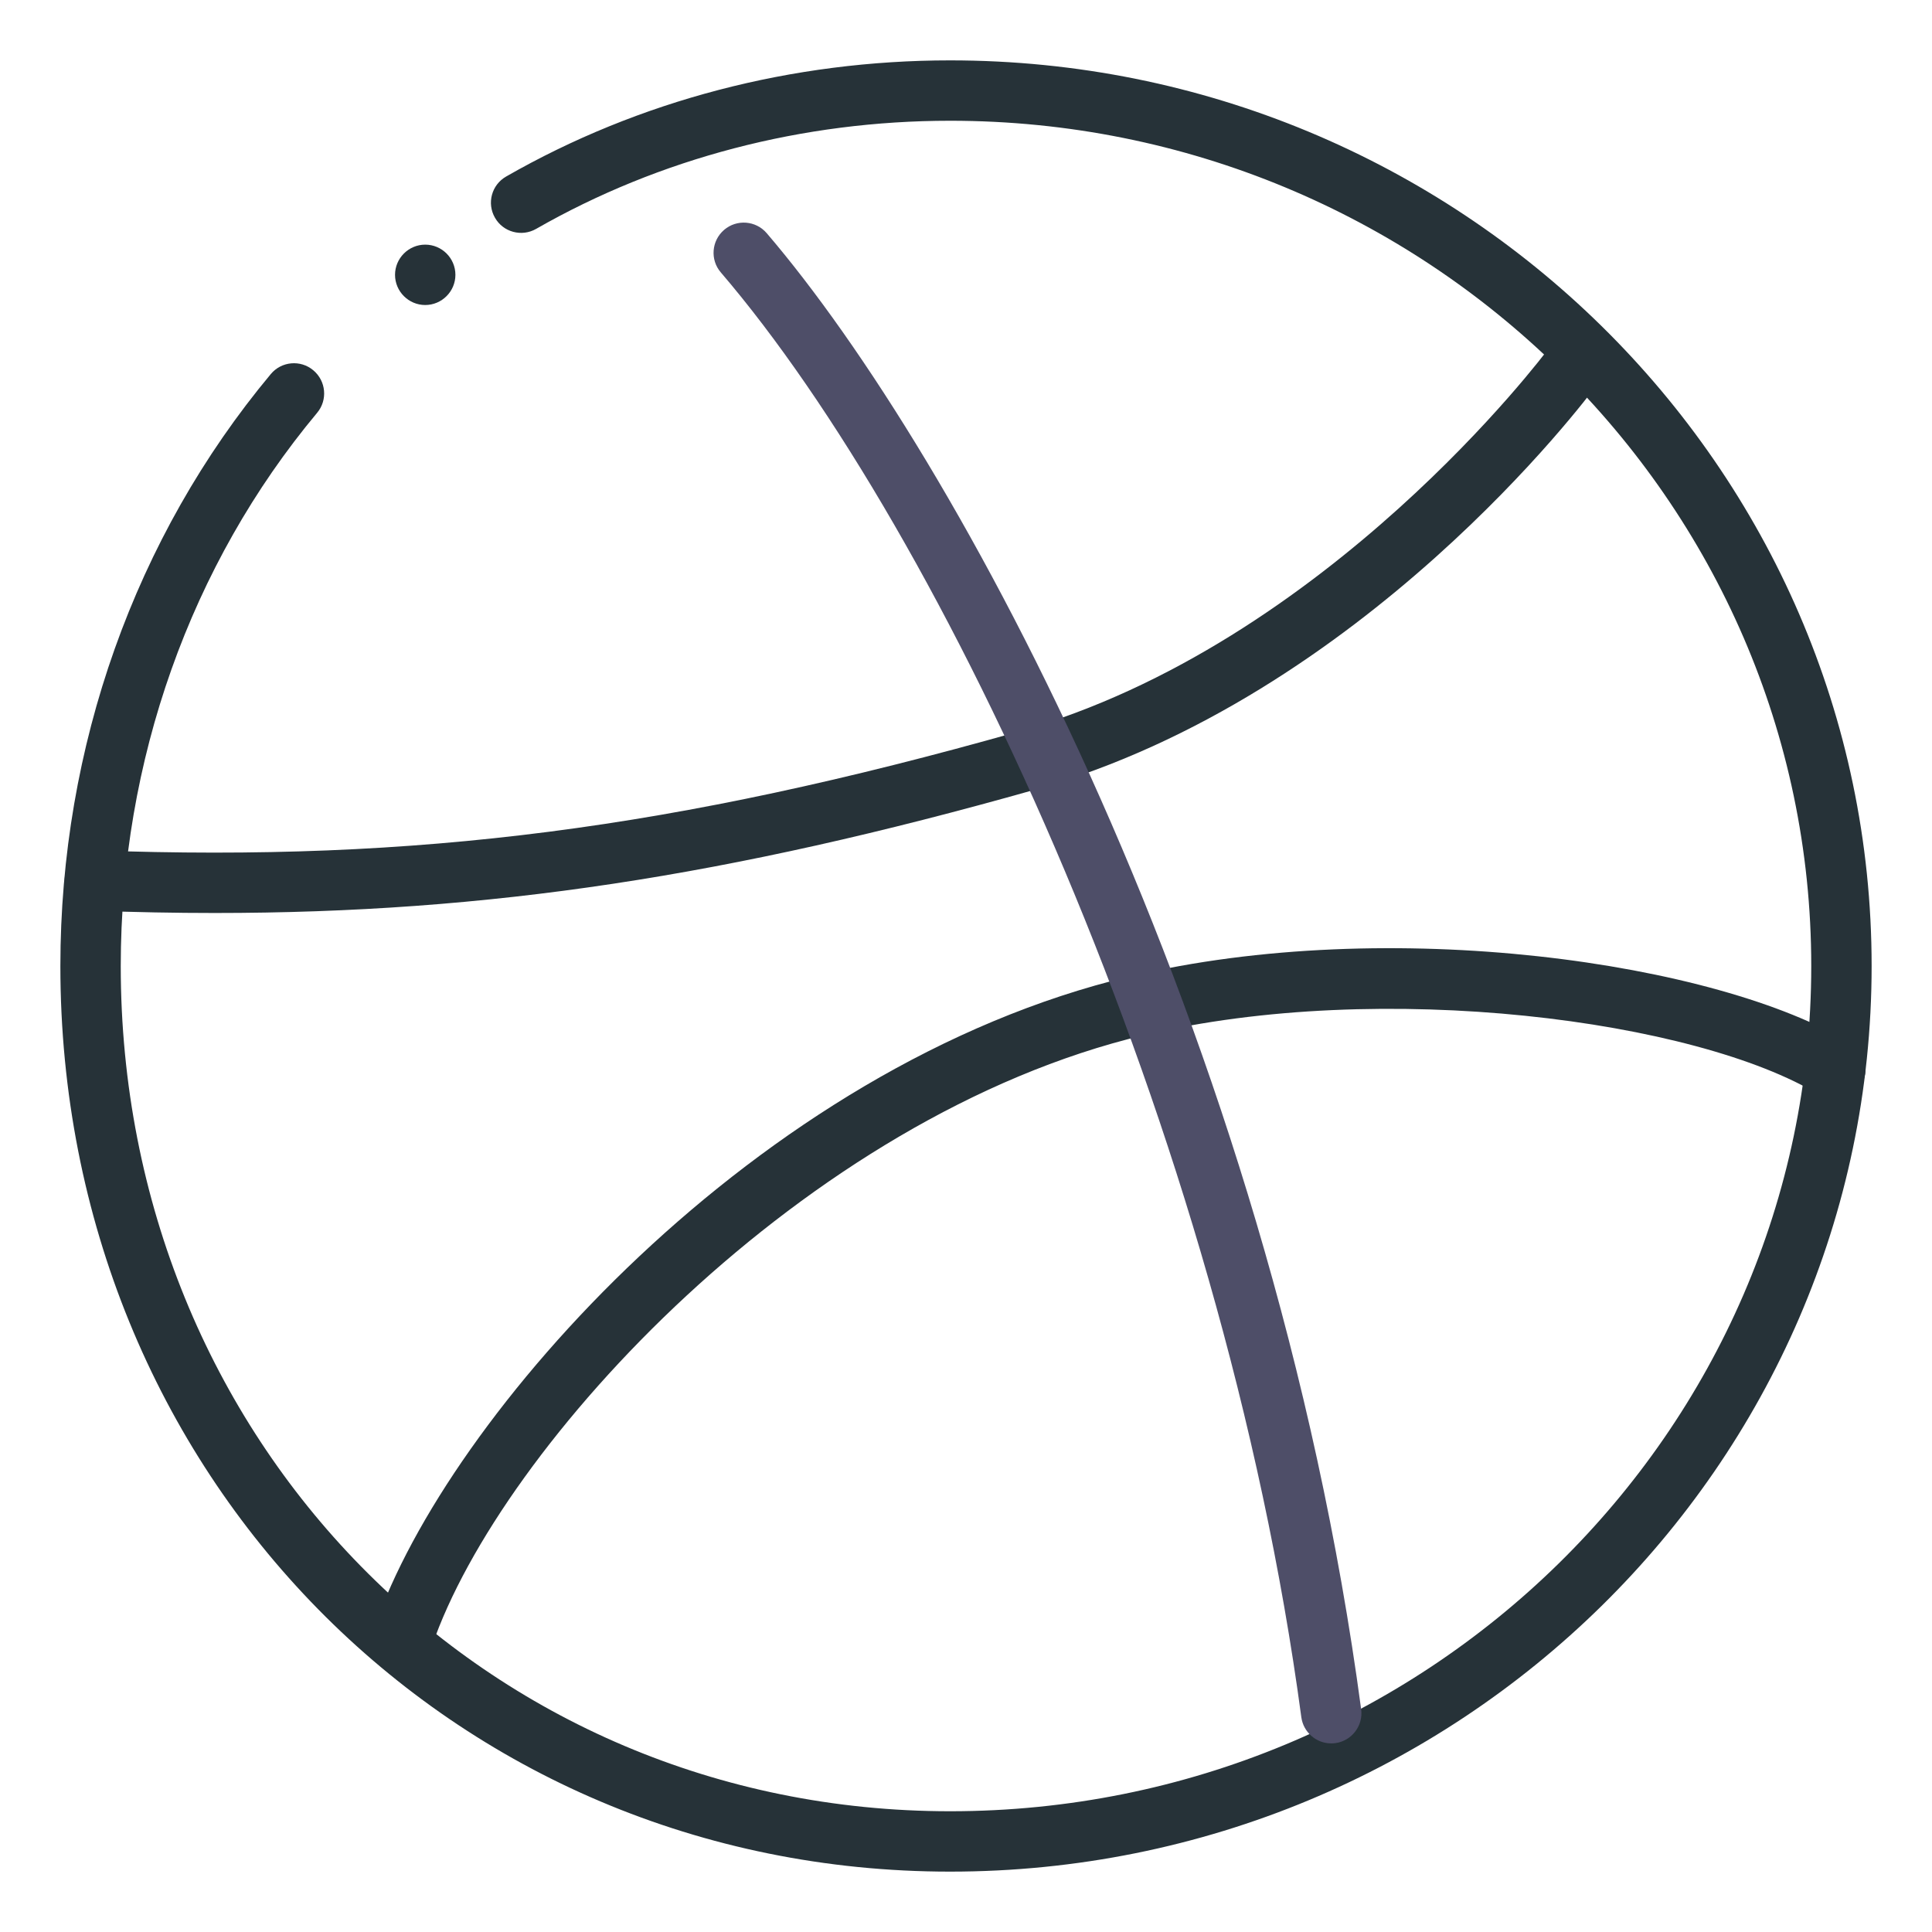 <?xml version="1.0" ?><!DOCTYPE svg  PUBLIC '-//W3C//DTD SVG 1.1//EN'  'http://www.w3.org/Graphics/SVG/1.1/DTD/svg11.dtd'><svg enable-background="new 0 0 32 32" height="32px" version="1.1" viewBox="0 0 32 32" width="32px" xml:space="preserve" xmlns="http://www.w3.org/2000/svg" xmlns:xlink="http://www.w3.org/1999/xlink"><g id="dribbble"><g><path d="M15.737,31C7.474,31,1,24.411,1,16c0-3.629,1.238-7.111,3.485-9.804c0.176-0.212,0.493-0.241,0.704-0.063    C5.401,6.31,5.43,6.625,5.253,6.837C3.155,9.35,2,12.604,2,16c0,7.851,6.034,14,13.737,14C23.602,30,30,23.72,30,16    S23.602,2,15.737,2c-2.441,0-4.812,0.62-6.857,1.791C8.641,3.928,8.334,3.846,8.198,3.606C8.06,3.366,8.143,3.061,8.383,2.924    C10.579,1.665,13.122,1,15.737,1C24.153,1,31,7.729,31,16S24.153,31,15.737,31z" fill="#263238"/><g><g><g><g><g><g><path d="M7.543,4.552c0,0.275-0.225,0.5-0.5,0.5l0,0c-0.275,0-0.5-0.225-0.5-0.5l0,0          c0-0.275,0.225-0.5,0.5-0.5l0,0C7.318,4.052,7.543,4.276,7.543,4.552L7.543,4.552z" fill="#263238"/></g></g></g></g></g></g></g><path d="M3.555,15.122c-0.654,0-1.32-0.013-2.003-0.038c-0.276-0.01-0.492-0.242-0.481-0.518   c0.01-0.276,0.242-0.503,0.518-0.481c5.316,0.194,9.596-0.36,15.278-1.967c5.118-1.448,8.737-6.283,8.773-6.332   c0.164-0.222,0.477-0.269,0.7-0.105c0.222,0.164,0.269,0.478,0.105,0.699c-0.155,0.21-3.862,5.16-9.305,6.7   C12.076,14.512,8.1,15.122,3.555,15.122z" fill="#263238"/><path d="M6.682,27.6c-0.054,0-0.108-0.009-0.162-0.027c-0.261-0.09-0.4-0.374-0.311-0.635   c1.188-3.465,6.325-9.292,12.505-10.765c4.296-1.025,9.745-0.237,11.946,1.112c0.235,0.144,0.31,0.452,0.165,0.688   c-0.144,0.235-0.451,0.31-0.688,0.165c-2.03-1.242-7.248-1.931-11.192-0.992c-5.614,1.338-10.651,6.794-11.79,10.116   C7.084,27.47,6.89,27.6,6.682,27.6z" fill="#263238"/><path d="M22.049,28.876c-0.247,0-0.461-0.183-0.495-0.434c-1.313-9.784-5.933-19.631-9.615-23.93   c-0.18-0.209-0.155-0.525,0.055-0.705c0.209-0.179,0.525-0.155,0.705,0.055c3.13,3.655,8.335,13.182,9.846,24.448   c0.037,0.273-0.155,0.525-0.429,0.562C22.094,28.875,22.071,28.876,22.049,28.876z" fill="#4e4e68"/></g></svg>